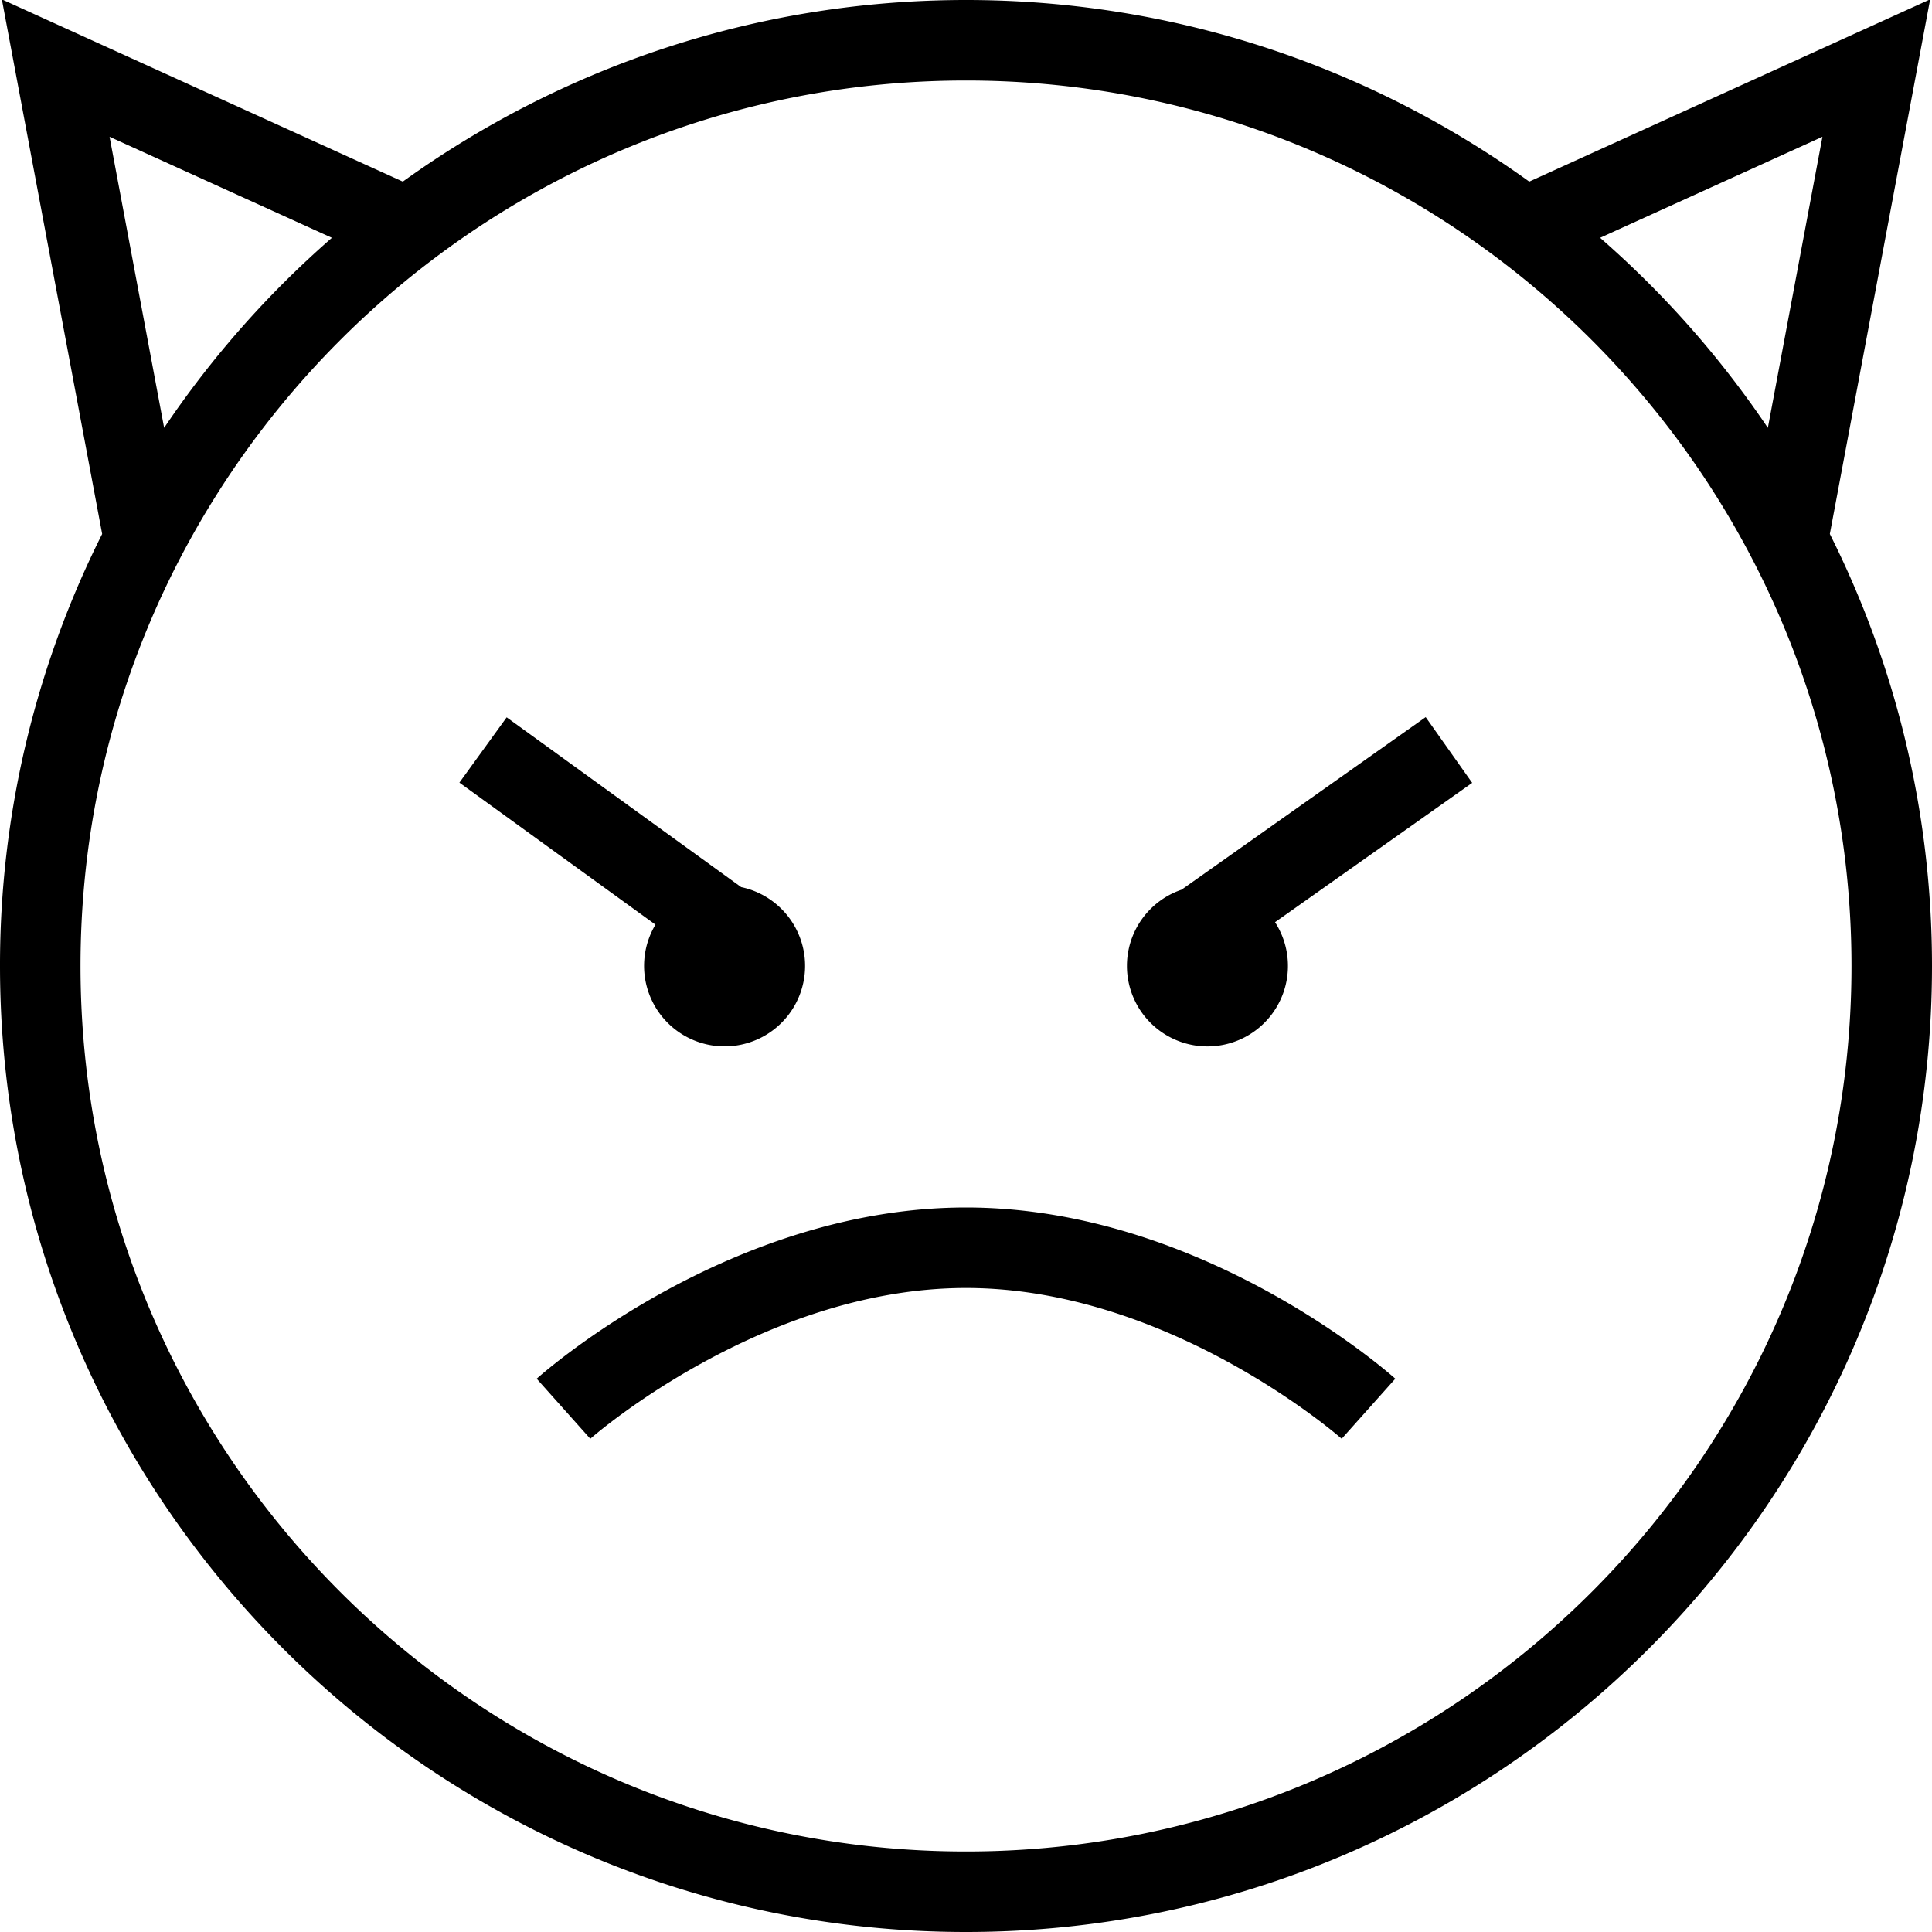 <svg xmlns="http://www.w3.org/2000/svg" width="512" height="512" data-name="Layer 1" viewBox="0 0 24 24"><path d="m22.731 6.633 1.246-6.641-4.98 2.264C17.026.837 14.609 0 12.001 0S6.975.837 5.004 2.256L.023-.008l1.246 6.641A11.933 11.933 0 0 0 0 12c0 6.617 5.383 12 12 12s12-5.383 12-12c0-1.928-.458-3.751-1.269-5.367Zm-.092-4.934-.678 3.616a12.114 12.114 0 0 0-2.084-2.361l2.762-1.255Zm-21.278 0 2.762 1.255a12.085 12.085 0 0 0-2.084 2.361l-.678-3.616ZM12 23C5.935 23 1 18.065 1 12S5.935 1 12 1s11 4.935 11 11-4.935 11-11 11Zm0-8c2.918 0 5.236 2.04 5.333 2.127l-.666.746C16.646 17.854 14.529 16 12 16s-4.646 1.854-4.667 1.873l-.666-.746C6.764 17.04 9.082 15 12 15Zm5.711-6.091.577.816-2.449 1.731a1 1 0 1 1-1.161-.404l3.033-2.144Zm-9.569 2.577L5.707 9.722l.587-.811 2.913 2.109a1 1 0 1 1-1.064.465Z"/></svg>